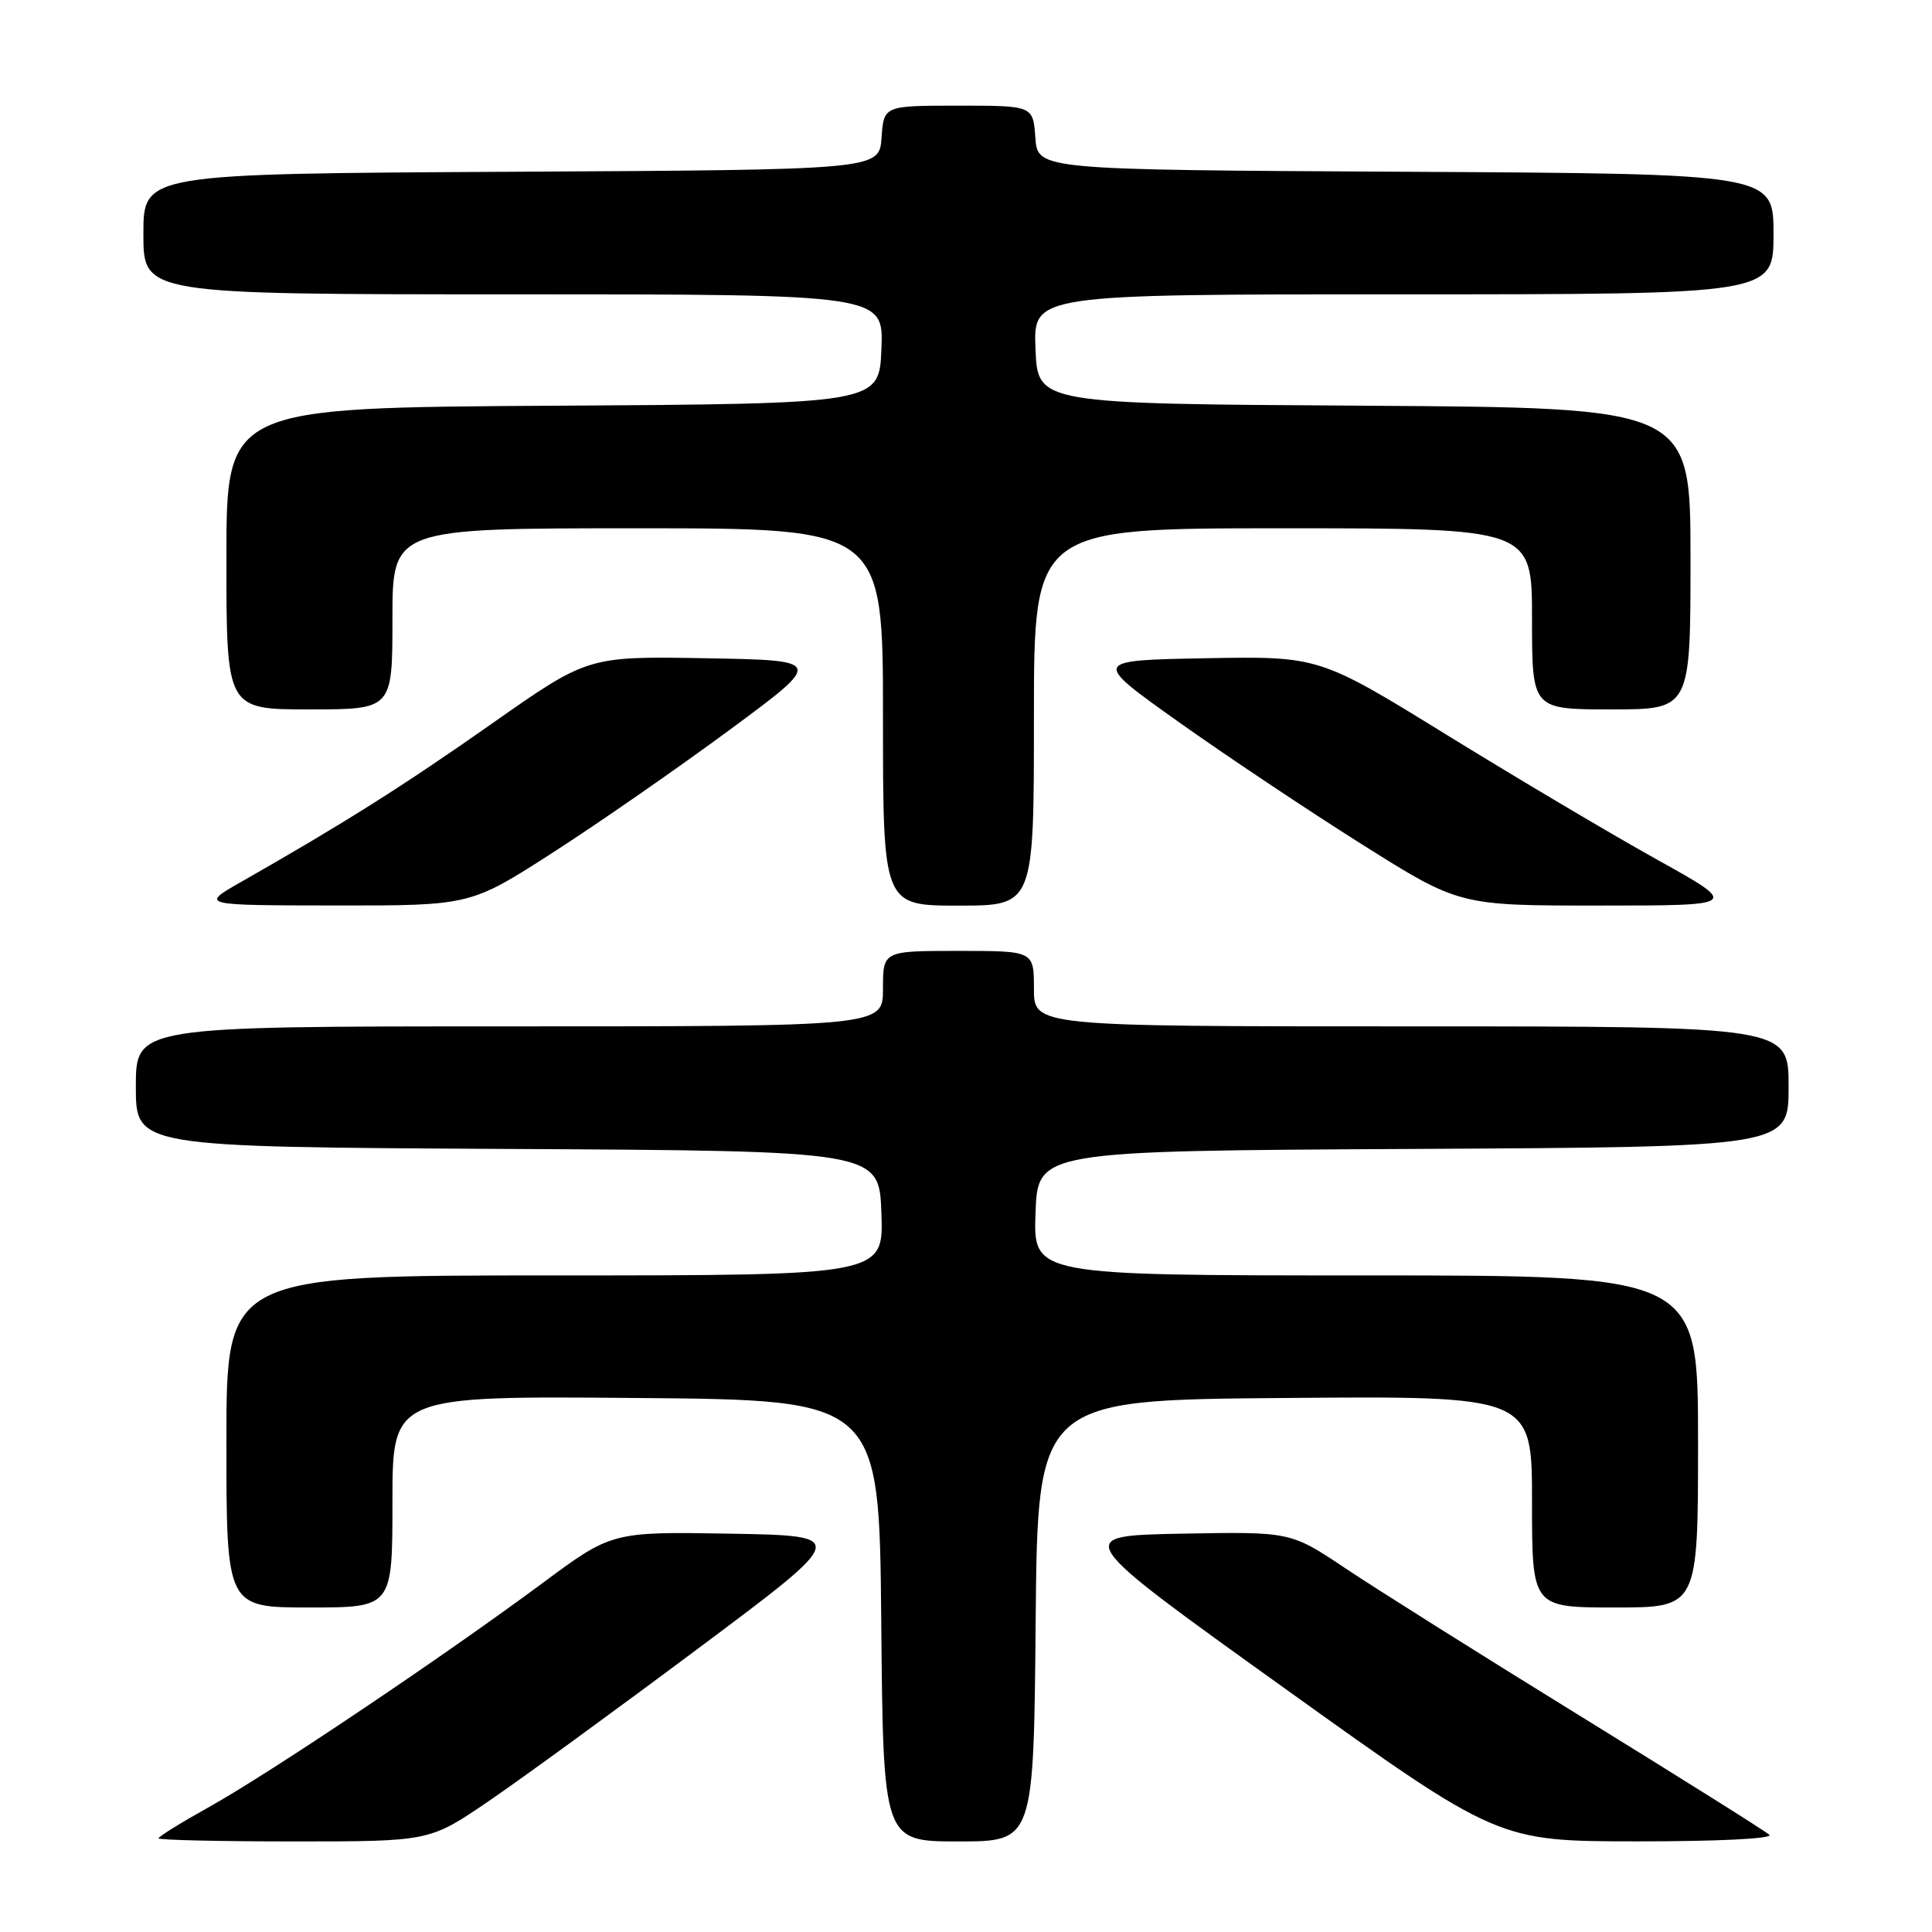 <?xml version="1.0" encoding="UTF-8" standalone="no"?>
<!DOCTYPE svg PUBLIC "-//W3C//DTD SVG 1.1//EN" "http://www.w3.org/Graphics/SVG/1.1/DTD/svg11.dtd" >
<svg xmlns="http://www.w3.org/2000/svg" xmlns:xlink="http://www.w3.org/1999/xlink" version="1.1" viewBox="0 0 256 256">
 <g >
 <path fill="currentColor"
d=" M 64.71 238.69 C 69.00 235.77 81.50 226.66 92.50 218.44 C 112.50 203.50 112.50 203.50 96.79 203.22 C 81.07 202.95 81.07 202.95 71.79 209.84 C 58.76 219.50 35.77 234.94 27.75 239.41 C 24.04 241.48 21.00 243.36 21.00 243.59 C 21.00 243.81 29.08 244.00 38.96 244.00 C 56.92 244.00 56.92 244.00 64.71 238.69 Z  M 137.23 214.75 C 137.50 185.50 137.50 185.50 170.25 185.24 C 203.00 184.97 203.00 184.97 203.00 198.99 C 203.00 213.00 203.00 213.00 214.00 213.00 C 225.00 213.00 225.00 213.00 225.00 191.00 C 225.00 169.00 225.00 169.00 180.96 169.00 C 136.92 169.00 136.92 169.00 137.21 160.75 C 137.50 152.50 137.50 152.50 187.25 152.24 C 237.00 151.98 237.00 151.98 237.00 143.99 C 237.00 136.00 237.00 136.00 187.00 136.00 C 137.00 136.00 137.00 136.00 137.00 131.00 C 137.00 126.00 137.00 126.00 127.00 126.00 C 117.00 126.00 117.00 126.00 117.00 131.00 C 117.00 136.00 117.00 136.00 67.50 136.00 C 18.00 136.00 18.00 136.00 18.00 143.99 C 18.00 151.98 18.00 151.98 67.25 152.24 C 116.50 152.50 116.50 152.50 116.79 160.75 C 117.08 169.00 117.08 169.00 73.54 169.00 C 30.00 169.00 30.00 169.00 30.00 191.00 C 30.00 213.00 30.00 213.00 41.00 213.00 C 52.00 213.00 52.00 213.00 52.00 198.99 C 52.00 184.97 52.00 184.97 84.25 185.24 C 116.50 185.50 116.50 185.50 116.77 214.75 C 117.03 244.00 117.03 244.00 127.00 244.00 C 136.97 244.00 136.97 244.00 137.23 214.75 Z  M 234.45 243.12 C 233.93 242.64 222.70 235.59 209.50 227.45 C 196.30 219.31 182.24 210.47 178.26 207.80 C 171.01 202.95 171.01 202.95 156.51 203.22 C 142.02 203.50 142.02 203.50 170.26 223.74 C 198.50 243.98 198.50 243.98 216.95 243.99 C 227.60 244.00 235.00 243.63 234.45 243.12 Z  M 73.30 112.94 C 79.33 109.06 89.87 101.74 96.71 96.69 C 109.15 87.50 109.15 87.50 93.53 87.22 C 77.90 86.95 77.90 86.95 65.20 95.87 C 53.37 104.18 45.58 109.09 32.00 116.83 C 26.50 119.96 26.50 119.96 44.42 119.98 C 62.33 120.00 62.33 120.00 73.30 112.94 Z  M 137.00 95.00 C 137.00 70.00 137.00 70.00 170.00 70.00 C 203.00 70.00 203.00 70.00 203.00 82.00 C 203.00 94.00 203.00 94.00 213.50 94.00 C 224.00 94.00 224.00 94.00 224.00 74.01 C 224.00 54.02 224.00 54.02 180.75 53.76 C 137.50 53.50 137.50 53.50 137.21 46.25 C 136.91 39.00 136.91 39.00 185.96 39.00 C 235.00 39.00 235.00 39.00 235.00 31.01 C 235.00 23.02 235.00 23.02 186.25 22.76 C 137.50 22.50 137.50 22.50 137.19 18.25 C 136.89 14.00 136.89 14.00 127.00 14.00 C 117.11 14.00 117.11 14.00 116.81 18.25 C 116.50 22.50 116.50 22.50 67.75 22.76 C 19.00 23.02 19.00 23.02 19.00 31.01 C 19.00 39.00 19.00 39.00 68.04 39.00 C 117.09 39.00 117.09 39.00 116.79 46.25 C 116.50 53.50 116.50 53.50 73.25 53.76 C 30.00 54.02 30.00 54.02 30.00 74.01 C 30.00 94.00 30.00 94.00 41.00 94.00 C 52.00 94.00 52.00 94.00 52.00 82.00 C 52.00 70.00 52.00 70.00 84.50 70.00 C 117.00 70.00 117.00 70.00 117.00 95.00 C 117.00 120.00 117.00 120.00 127.00 120.00 C 137.00 120.00 137.00 120.00 137.00 95.00 Z  M 219.67 113.96 C 213.71 110.65 201.18 103.22 191.82 97.45 C 174.80 86.95 174.80 86.95 159.75 87.22 C 144.70 87.50 144.70 87.50 156.10 95.61 C 162.37 100.07 173.32 107.38 180.43 111.86 C 193.36 120.00 193.36 120.00 211.93 119.99 C 230.50 119.99 230.50 119.99 219.67 113.96 Z "/>
</g>
</svg>